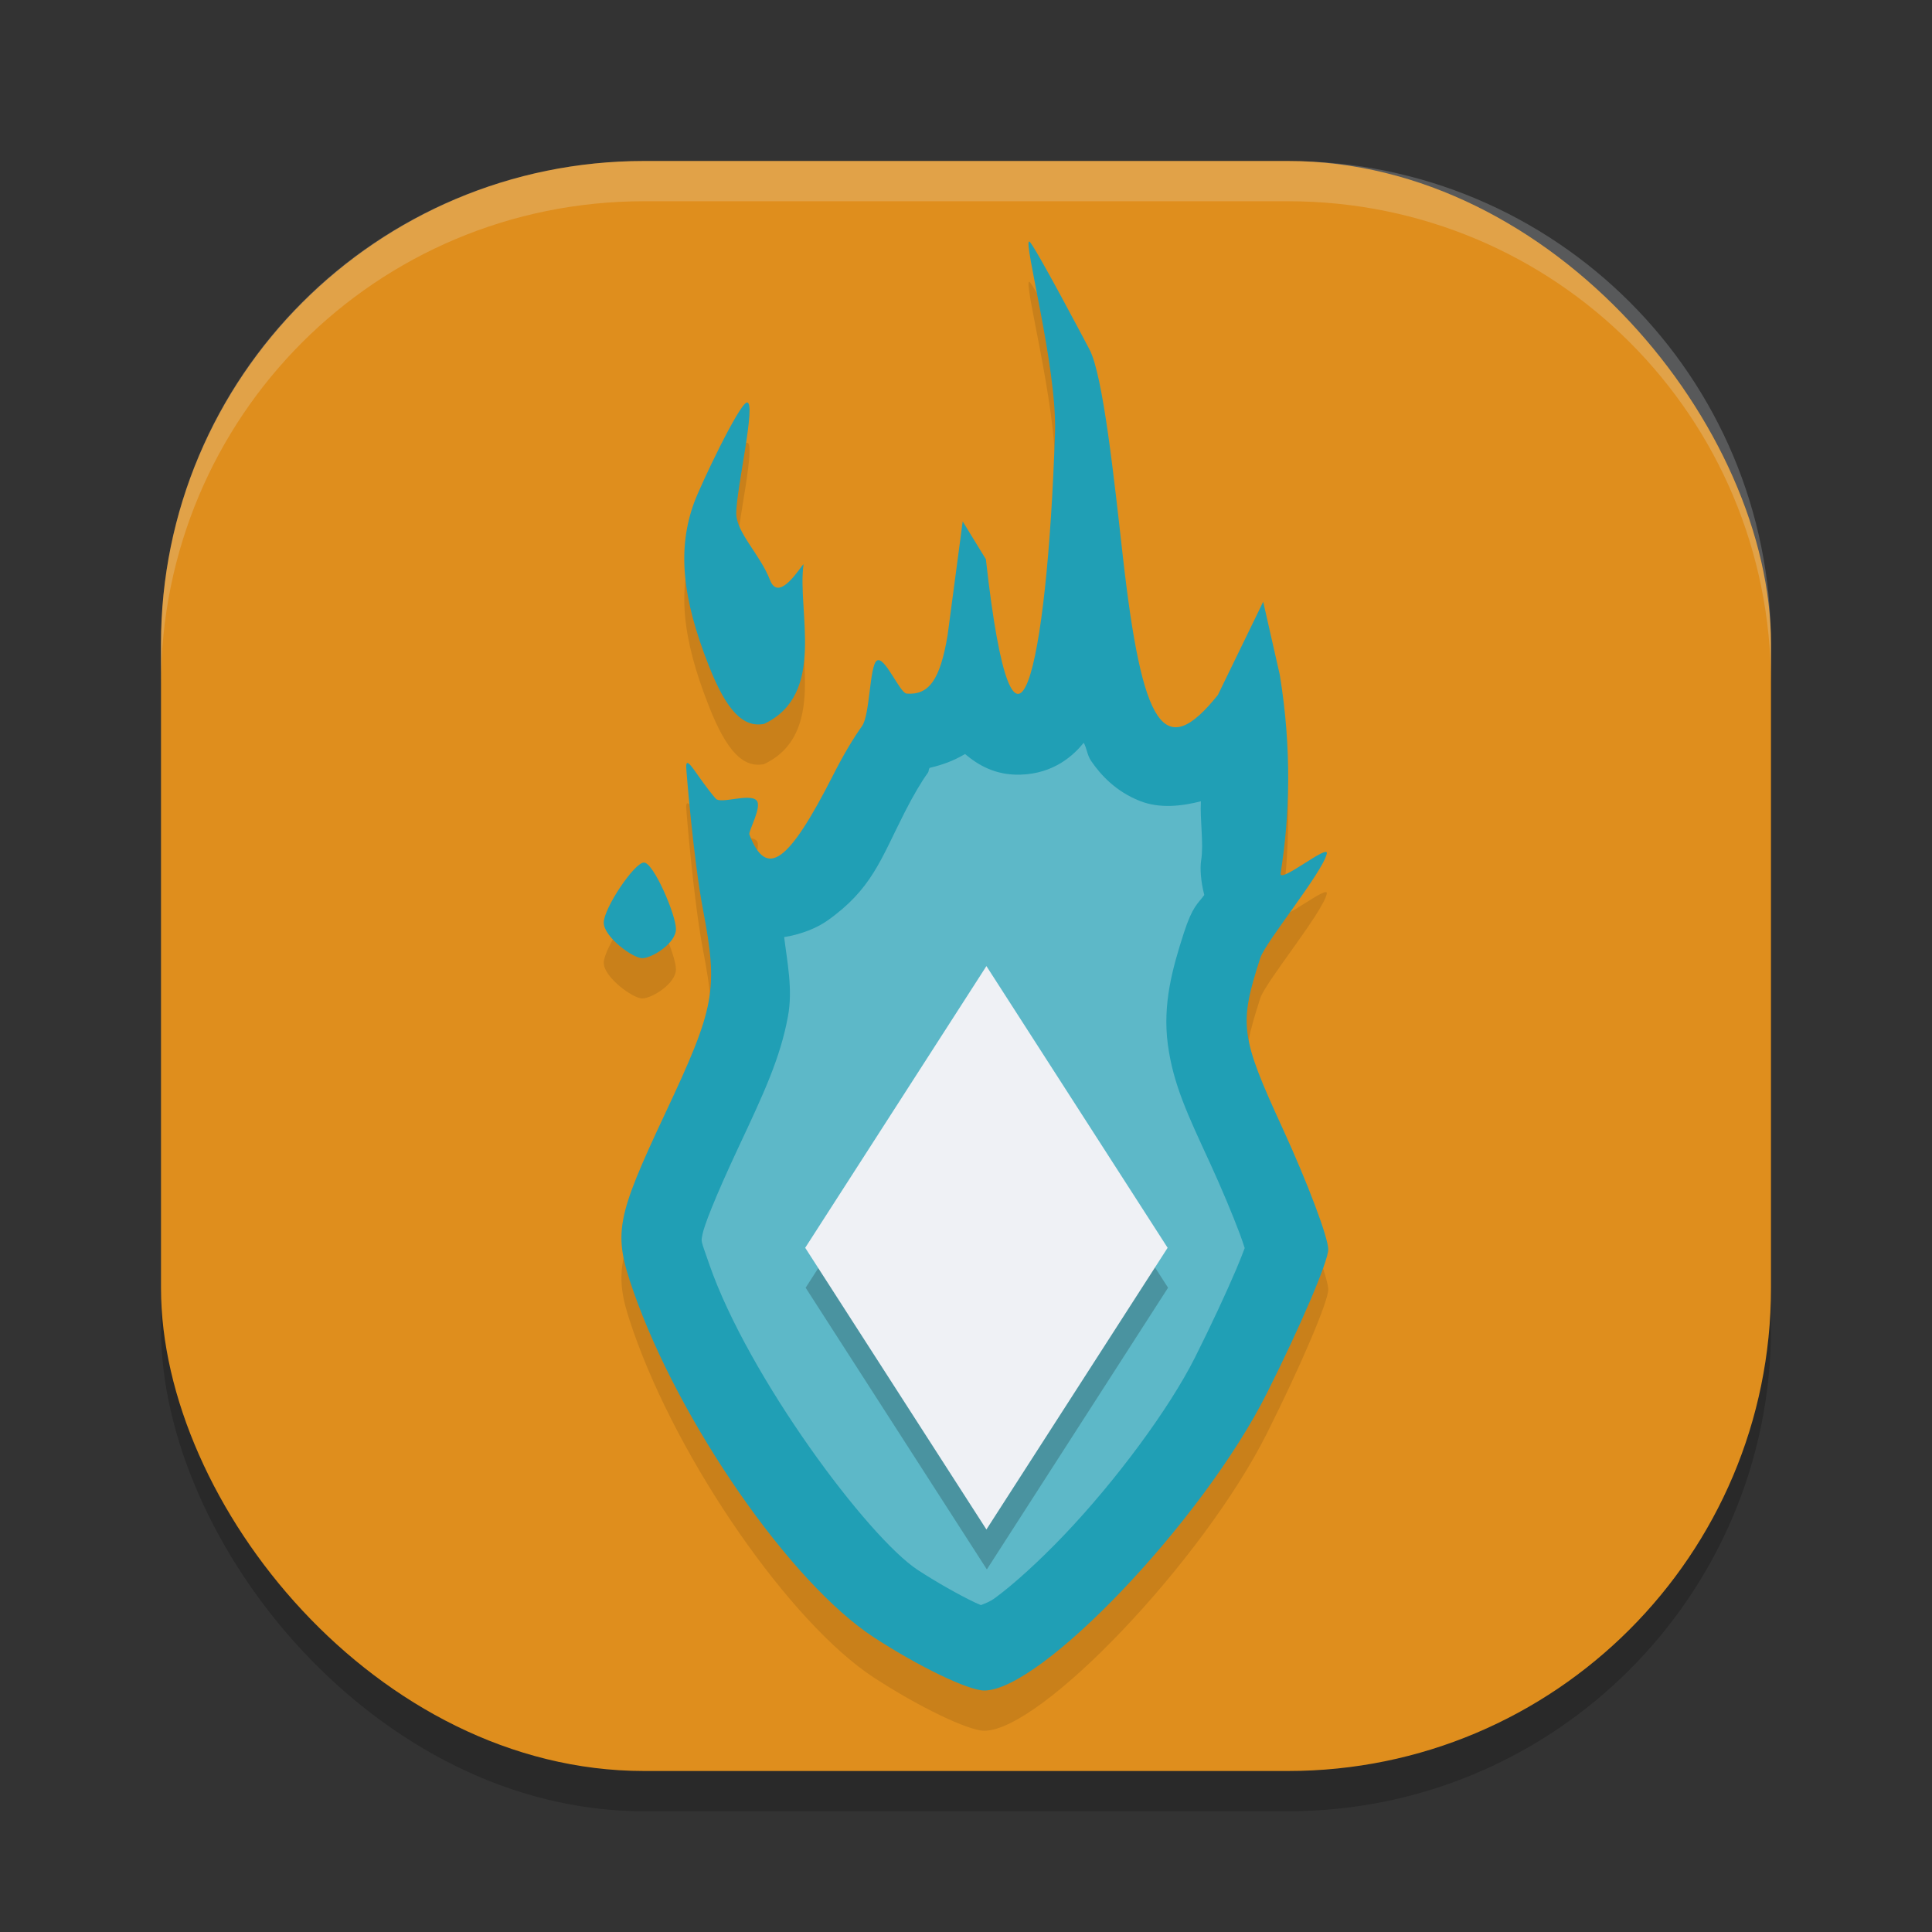 <svg xmlns="http://www.w3.org/2000/svg" width="24" height="24" version="1">
 <rect width="100%" height="100%" fill="#333333" stroke="none"/>
 <rect style="opacity:0.2" width="20" height="20" x="2" y="2.5" rx="6" ry="6"/>
 <rect style="fill:#df8e1d" width="20" height="20" x="2" y="2" rx="6" ry="6"/>
 <path style="opacity:0.2;fill:#eff1f5" d="M 8,2 C 4.676,2 2,4.676 2,8 v 0.5 c 0,-3.324 2.676,-6 6,-6 h 8 c 3.324,0 6,2.676 6,6 V 8 C 22,4.676 19.324,2 16,2 Z"/>
 <path style="opacity:0.1" d="m 12.786,3.5 c -0.079,-0.015 0.343,1.553 0.32,2.366 -0.098,2.978 -0.507,4.739 -0.859,1.581 L 11.959,6.978 l -0.188,1.417 c -0.092,0.548 -0.23,0.744 -0.509,0.722 -0.085,-0.007 -0.276,-0.48 -0.371,-0.408 -0.09,0.067 -0.083,0.674 -0.183,0.812 -0.114,0.158 -0.236,0.364 -0.364,0.616 -0.554,1.091 -0.824,1.281 -1.036,0.729 -0.015,-0.039 0.164,-0.349 0.089,-0.424 -0.093,-0.092 -0.446,0.049 -0.507,-0.021 C 8.657,10.149 8.524,9.863 8.524,10.025 c 0,0.043 0.093,1.167 0.208,1.77 0.191,1.005 0.153,1.213 -0.465,2.528 -0.62,1.321 -0.651,1.494 -0.401,2.211 0.568,1.633 1.955,3.631 2.99,4.306 0.555,0.362 1.171,0.659 1.369,0.66 0.705,0.005 2.719,-2.113 3.513,-3.694 C 16.157,16.971 16.5,16.168 16.5,16.02 c 0,-0.147 -0.254,-0.822 -0.565,-1.5 -0.527,-1.147 -0.547,-1.293 -0.279,-2.121 0.064,-0.199 0.775,-1.064 0.826,-1.296 0.029,-0.13 -0.597,0.384 -0.574,0.244 0.114,-0.709 0.141,-1.541 -0.01,-2.465 l -0.206,-0.908 -0.563,1.158 C 14.464,9.963 14.19,9.561 13.947,7.4 13.841,6.456 13.703,5.163 13.535,4.843 c 0,0 -0.702,-1.334 -0.749,-1.343 z M 9.278,5.5 C 9.183,5.513 8.7,6.53 8.621,6.748 8.415,7.317 8.47,7.921 8.806,8.772 9.024,9.327 9.231,9.545 9.492,9.492 10.272,9.121 9.898,8.091 9.981,7.509 9.947,7.533 9.676,7.994 9.565,7.707 9.44,7.383 9.146,7.117 9.146,6.875 c 0,-0.297 0.254,-1.392 0.132,-1.375 z m -1.279,5.715 C 7.88,11.215 7.5,11.784 7.5,11.961 c 0,0.177 0.36,0.442 0.479,0.442 0.119,0 0.418,-0.185 0.418,-0.362 0,-0.177 -0.279,-0.826 -0.397,-0.826 z"/>
 <path style="fill:#209fb5" d="m 12.786,3 c -0.079,-0.015 0.343,1.553 0.32,2.366 -0.098,2.978 -0.507,4.739 -0.859,1.581 l -0.288,-0.47 -0.188,1.417 c -0.092,0.548 -0.23,0.744 -0.509,0.722 -0.085,-0.007 -0.276,-0.48 -0.371,-0.408 -0.09,0.067 -0.083,0.674 -0.183,0.812 C 10.595,9.179 10.473,9.384 10.345,9.637 9.79,10.727 9.521,10.917 9.309,10.366 9.294,10.327 9.473,10.017 9.397,9.942 9.305,9.851 8.951,9.992 8.891,9.921 8.657,9.649 8.524,9.363 8.524,9.525 c 0,0.043 0.093,1.167 0.208,1.77 0.191,1.005 0.153,1.213 -0.465,2.528 -0.62,1.321 -0.651,1.494 -0.401,2.211 0.568,1.633 1.955,3.631 2.99,4.306 0.555,0.362 1.171,0.659 1.369,0.66 0.705,0.005 2.719,-2.113 3.513,-3.694 C 16.157,16.471 16.5,15.668 16.5,15.521 c 0,-0.147 -0.254,-0.822 -0.565,-1.5 -0.527,-1.147 -0.547,-1.293 -0.279,-2.121 0.064,-0.199 0.775,-1.064 0.826,-1.296 0.029,-0.13 -0.597,0.384 -0.574,0.244 0.114,-0.709 0.141,-1.541 -0.01,-2.465 l -0.206,-0.908 -0.563,1.158 C 14.464,9.463 14.19,9.061 13.947,6.9 13.841,5.956 13.703,4.663 13.535,4.343 c 0,0 -0.702,-1.334 -0.749,-1.343 z M 9.278,5 C 9.183,5.013 8.7,6.03 8.621,6.248 8.415,6.817 8.47,7.421 8.806,8.272 c 0.218,0.554 0.426,0.772 0.687,0.72 0.779,-0.371 0.406,-1.401 0.489,-1.983 -0.035,0.024 -0.305,0.485 -0.416,0.198 C 9.44,6.883 9.146,6.617 9.146,6.375 c 0,-0.297 0.254,-1.392 0.132,-1.375 z m -1.279,5.715 C 7.88,10.715 7.5,11.284 7.5,11.461 c 0,0.177 0.36,0.442 0.479,0.442 0.119,0 0.418,-0.185 0.418,-0.362 0,-0.177 -0.279,-0.826 -0.397,-0.826 z"/>
 <path style="opacity:0.3;fill:#eff1f5" d="m 13.462,9.226 c 0.041,0.073 0.041,0.151 0.092,0.226 0.119,0.175 0.308,0.38 0.604,0.497 0.253,0.101 0.531,0.063 0.76,0.005 -0.013,0.235 0.037,0.525 0.003,0.735 -0.015,0.095 -0.006,0.254 0.039,0.429 -0.081,0.111 -0.146,0.137 -0.255,0.475 -0.141,0.437 -0.264,0.88 -0.198,1.379 0.066,0.499 0.251,0.883 0.52,1.467 0.146,0.318 0.281,0.641 0.373,0.885 0.029,0.076 0.043,0.123 0.062,0.18 -0.028,0.075 -0.057,0.15 -0.104,0.261 -0.127,0.298 -0.311,0.694 -0.512,1.095 -0.325,0.647 -0.988,1.537 -1.62,2.201 -0.316,0.332 -0.628,0.614 -0.859,0.785 -0.076,0.056 -0.126,0.07 -0.182,0.093 -0.028,-0.013 -0.042,-0.017 -0.074,-0.032 -0.202,-0.097 -0.467,-0.246 -0.707,-0.402 -0.621,-0.405 -2.107,-2.401 -2.592,-3.796 -0.112,-0.323 -0.103,-0.277 -0.086,-0.373 0.017,-0.096 0.143,-0.434 0.448,-1.085 0.314,-0.669 0.519,-1.108 0.614,-1.624 0.062,-0.336 -0.007,-0.66 -0.047,-0.986 0.222,-0.036 0.41,-0.116 0.534,-0.203 0.554,-0.39 0.666,-0.762 0.962,-1.345 0.112,-0.22 0.212,-0.386 0.283,-0.484 0.028,-0.039 0.007,-0.036 0.028,-0.07 0.161,-0.039 0.29,-0.084 0.44,-0.172 0.161,0.135 0.375,0.266 0.691,0.256 0.413,-0.013 0.654,-0.238 0.782,-0.394 z"/>
 <rect style="opacity:0.2" width="4.161" height="4.161" x="18.76" y="-3.9" transform="matrix(0.541,0.841,-0.541,0.841,0,0)"/>
 <rect style="fill:#eff1f5" width="4.161" height="4.161" x="18.46" y="-4.19" transform="matrix(0.541,0.841,-0.541,0.841,0,0)"/>
</svg>

